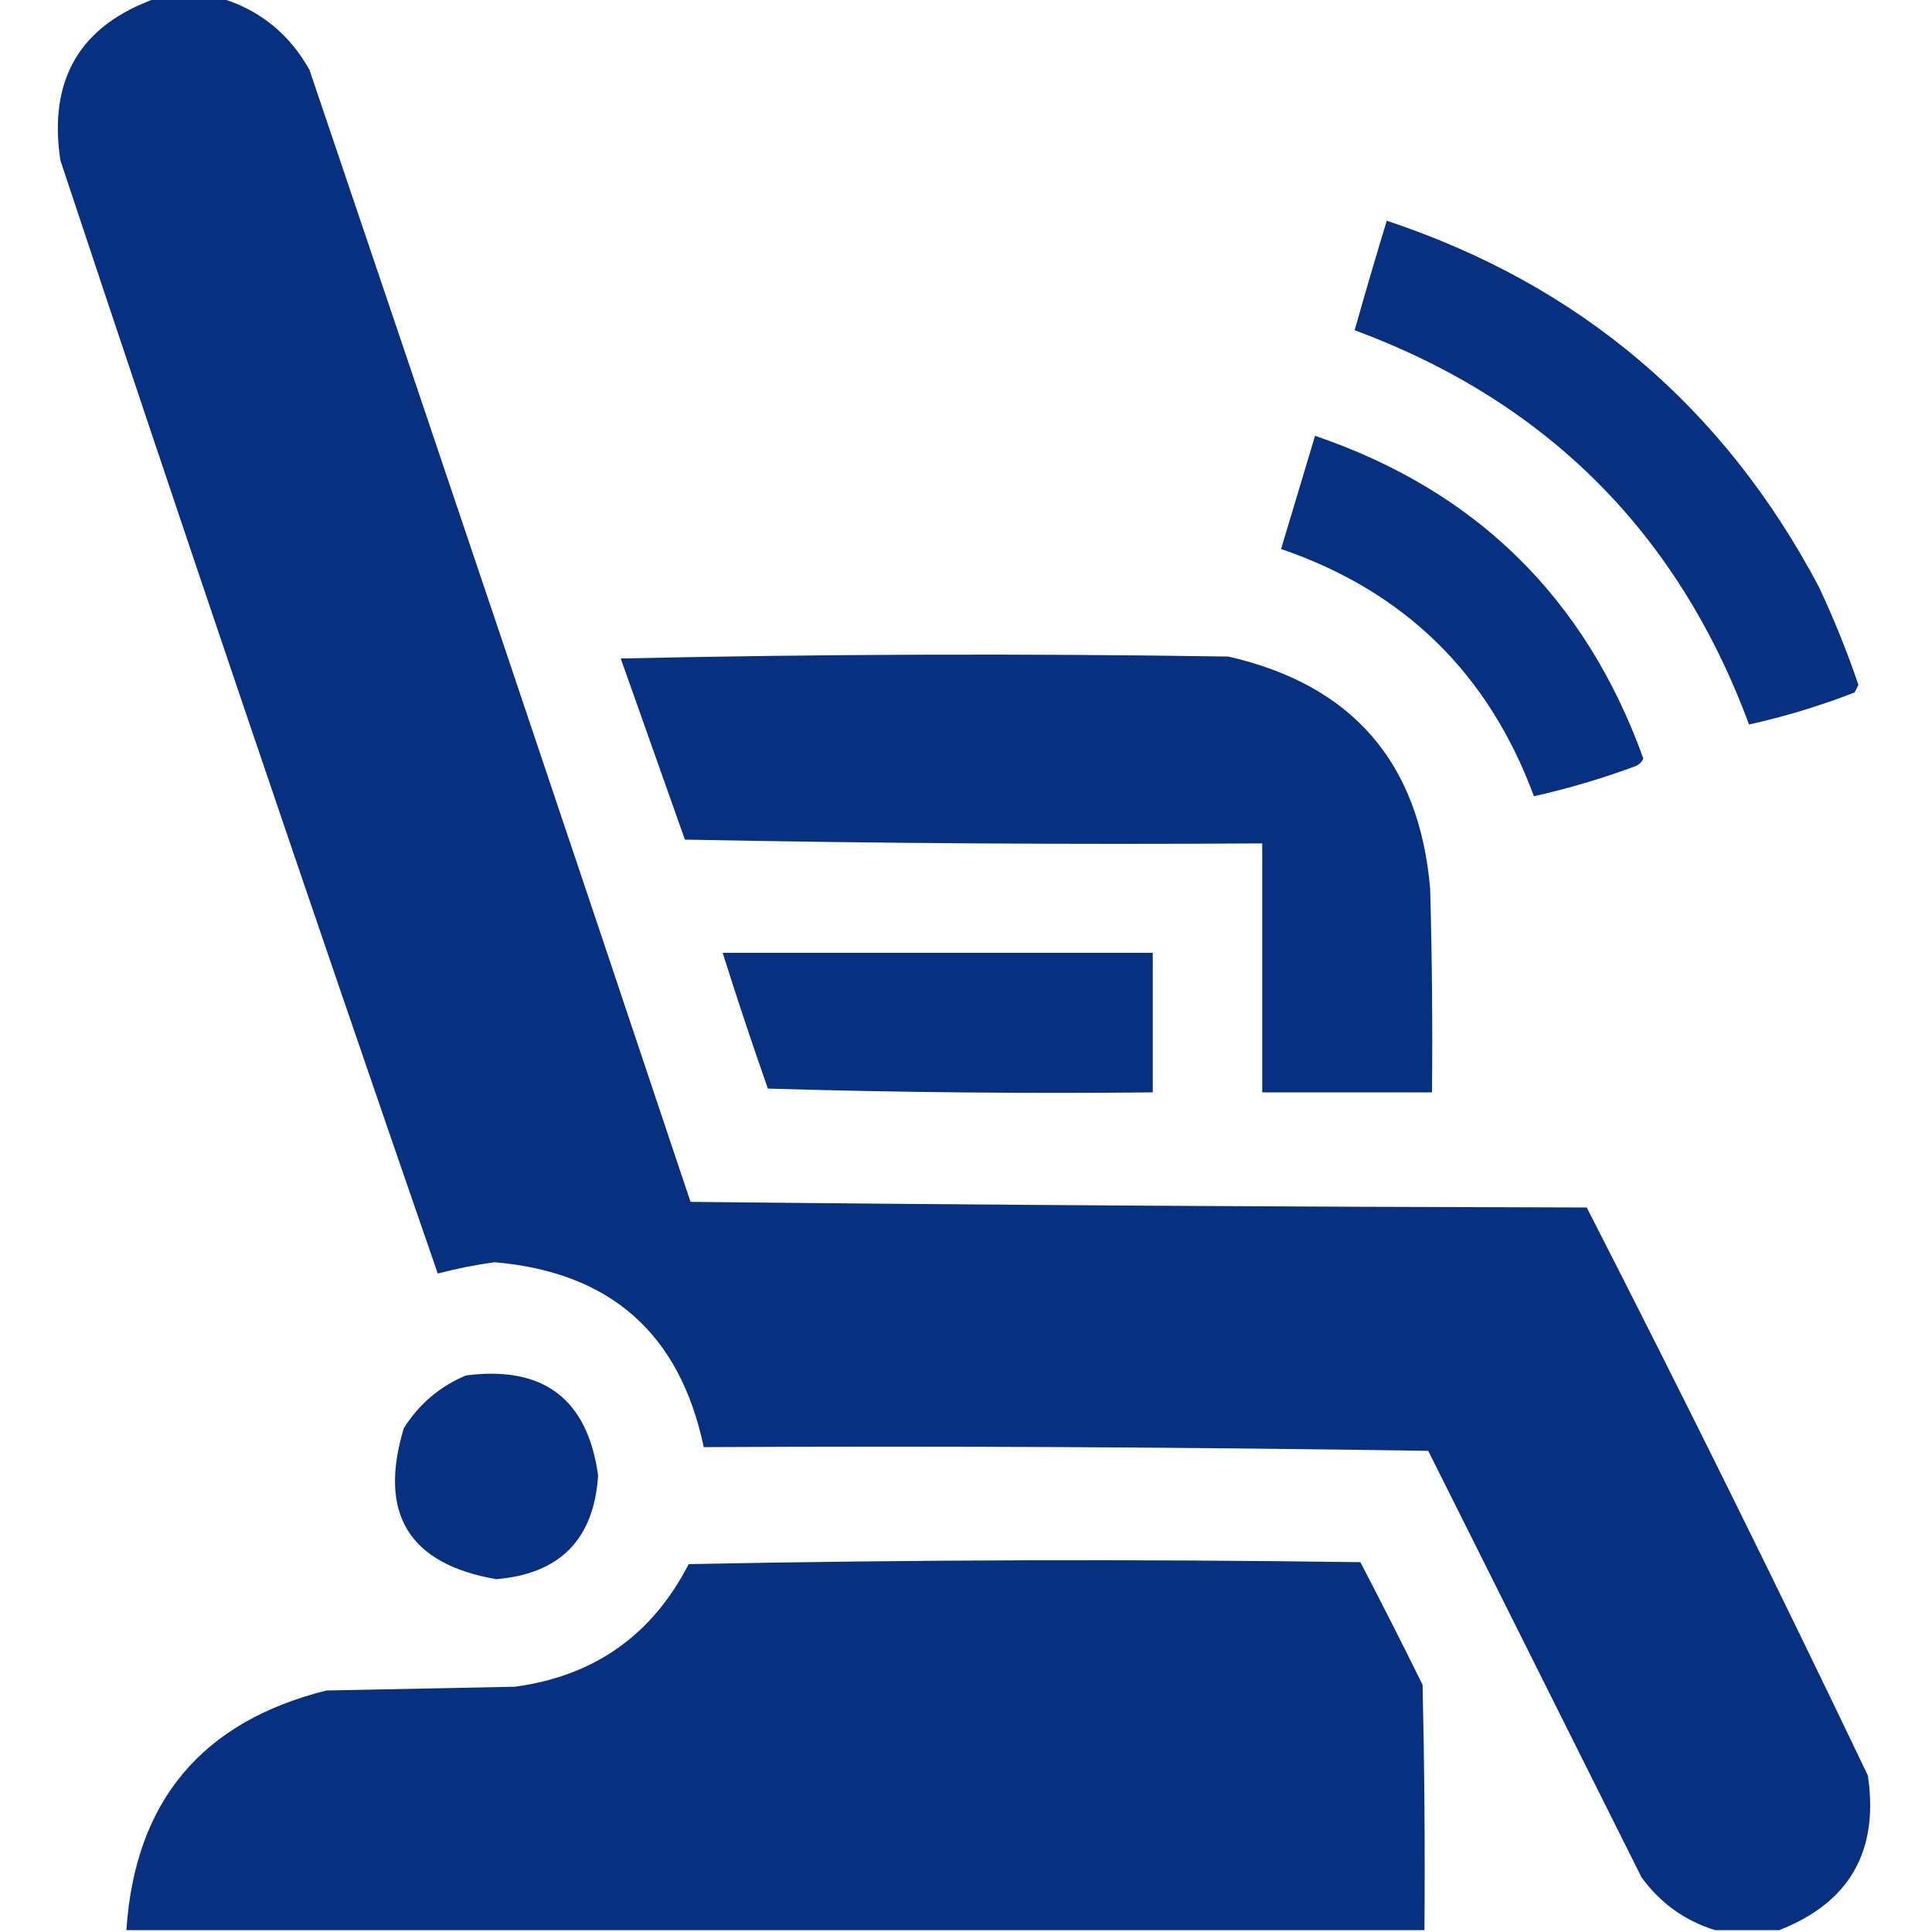 <svg width="24" height="24" viewBox="0 0 24 24" fill="none" xmlns="http://www.w3.org/2000/svg">
<g clip-path="url(#clip0_2496_28349)">
<g opacity="0.995">
<path fill-rule="evenodd" clip-rule="evenodd" d="M1.945 -0.023C2.211 -0.023 2.477 -0.023 2.742 -0.023C3.225 0.122 3.592 0.419 3.844 0.867C5.431 5.551 7.009 10.239 8.578 14.93C12.286 14.969 15.997 14.992 19.711 15C20.907 17.336 22.071 19.688 23.203 22.055C23.343 22.995 22.976 23.635 22.102 23.977C21.836 23.977 21.57 23.977 21.305 23.977C20.93 23.86 20.625 23.642 20.391 23.32C19.508 21.555 18.625 19.789 17.742 18.023C14.742 17.977 11.742 17.961 8.742 17.977C8.447 16.567 7.58 15.801 6.141 15.68C5.904 15.713 5.67 15.76 5.438 15.82C3.848 11.223 2.285 6.614 0.75 1.992C0.598 0.983 0.996 0.311 1.945 -0.023Z" fill="#062F81"/>
<path fill-rule="evenodd" clip-rule="evenodd" d="M17.227 2.742C19.622 3.538 21.411 5.054 22.594 7.289C22.781 7.686 22.945 8.092 23.086 8.508C23.07 8.539 23.055 8.57 23.039 8.602C22.608 8.769 22.17 8.902 21.727 9C20.845 6.618 19.212 4.986 16.828 4.102C16.955 3.651 17.088 3.198 17.227 2.742Z" fill="#062F81"/>
<path fill-rule="evenodd" clip-rule="evenodd" d="M16.336 5.414C18.337 6.095 19.697 7.431 20.414 9.422C20.395 9.466 20.364 9.497 20.32 9.516C19.903 9.671 19.481 9.796 19.055 9.891C18.492 8.367 17.445 7.343 15.914 6.82C16.055 6.352 16.195 5.883 16.336 5.414Z" fill="#062F81"/>
<path fill-rule="evenodd" clip-rule="evenodd" d="M7.711 8.18C10.219 8.125 12.734 8.117 15.258 8.156C16.795 8.506 17.631 9.467 17.766 11.039C17.789 11.883 17.797 12.726 17.789 13.57C17.086 13.57 16.383 13.57 15.68 13.57C15.68 12.539 15.68 11.508 15.68 10.477C13.289 10.492 10.898 10.477 8.508 10.43C8.241 9.675 7.975 8.925 7.711 8.18Z" fill="#062F81"/>
<path fill-rule="evenodd" clip-rule="evenodd" d="M8.977 11.836C10.758 11.836 12.539 11.836 14.32 11.836C14.32 12.414 14.32 12.992 14.32 13.57C12.726 13.586 11.133 13.57 9.539 13.523C9.342 12.963 9.155 12.401 8.977 11.836Z" fill="#062F81"/>
<path fill-rule="evenodd" clip-rule="evenodd" d="M5.789 17.086C6.751 16.963 7.298 17.377 7.43 18.328C7.379 19.121 6.957 19.551 6.164 19.617C5.079 19.429 4.696 18.804 5.016 17.742C5.206 17.441 5.464 17.222 5.789 17.086Z" fill="#062F81"/>
<path fill-rule="evenodd" clip-rule="evenodd" d="M17.695 23.977C12.32 23.977 6.945 23.977 1.57 23.977C1.676 22.379 2.504 21.387 4.055 21C4.836 20.984 5.617 20.969 6.399 20.953C7.384 20.819 8.102 20.311 8.555 19.43C11.336 19.375 14.117 19.367 16.899 19.406C17.162 19.91 17.42 20.418 17.672 20.93C17.695 21.945 17.703 22.961 17.695 23.977Z" fill="#062F81"/>
</g>
</g>
<defs>
<clipPath id="clip0_2496_28349">
<rect width="24" height="24" fill="white"/>
</clipPath>
</defs>
</svg>
